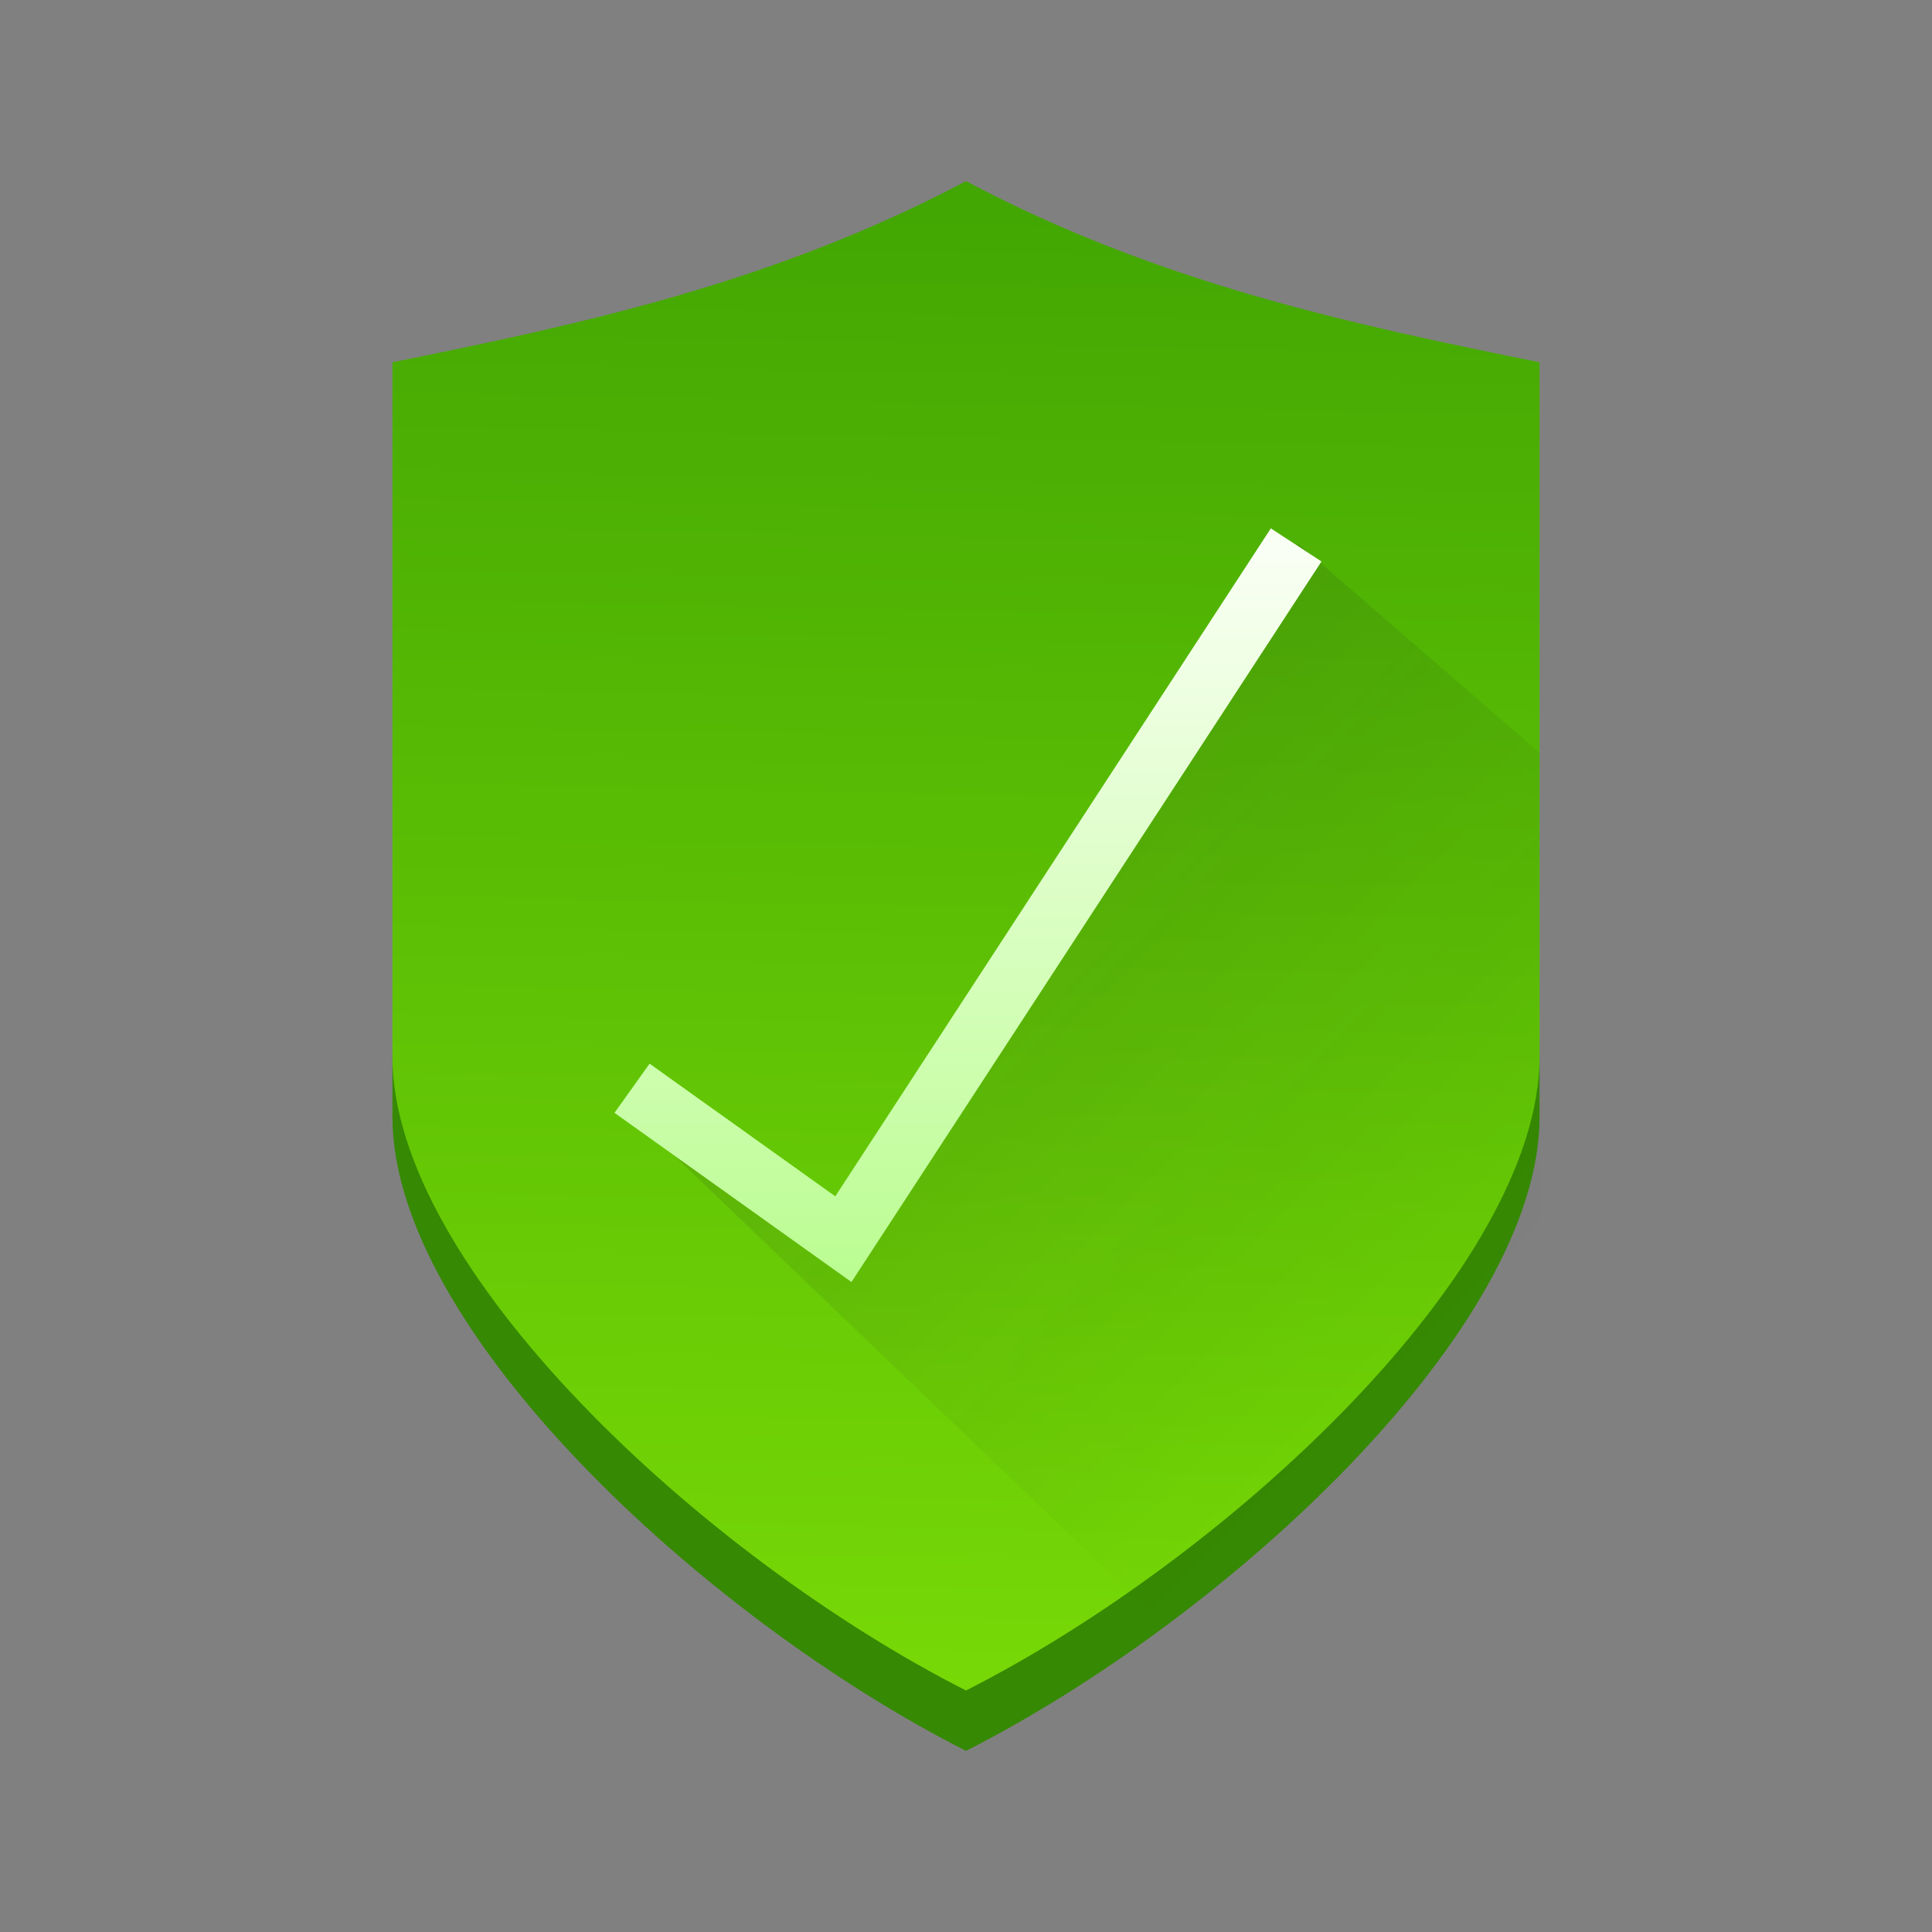 <svg width="64" height="64" version="1.1" xmlns="http://www.w3.org/2000/svg">
 <rect width="100%" height="100%" fill="#808080" stroke="none"/>
 <defs>
  <linearGradient id="a" x1="9" x2="23" y1="9" y2="23" gradientTransform="matrix(2,0,0,2,-1,1)" gradientUnits="userSpaceOnUse">
   <stop stop-color="#292c2f" offset="0"/>
   <stop stop-opacity="0" offset="1"/>
  </linearGradient>
  <linearGradient id="c" x1="32" x2="31" y1="6" y2="57" gradientUnits="userSpaceOnUse">
   <stop stop-color="#42a603" offset="0"/>
   <stop stop-color="#78da06" offset="1"/>
  </linearGradient>
  <linearGradient id="b" x2="0" y1="42" y2="18" gradientUnits="userSpaceOnUse">
   <stop stop-color="#bcfd93" offset="0"/>
   <stop stop-color="#fafff5" offset="1"/>
  </linearGradient>
 </defs>
 <g fill-rule="evenodd">
 <path d="m13 35v2c0 7 10.26 16.56 19 21 8.737-4.437 19-14 19-21v-2h-38" fill="#368902"/>
 <path d="m32 6c-6.333 3.354-12.67 4.725-19 6v23c0 7 10.26 16.56 19 21 8.737-4.437 19-14 19-21v-23c-6.333-1.275-12.67-2.646-19-6v0" fill="url(#c)"/>
 <path d="m43 18-15 22-7-3 17.06 16.36h12.94v-28.42l-8-6.934" fill="url(#a)" opacity=".2"/>
 <path d="m42.1 17.5s-14.43 22.13-14.43 22.13l-6.152-4.395-1.162 1.629 7.85 5.605s15.57-23.87 15.57-23.87l-1.676-1.094" fill="url(#b)" />
 </g>
</svg>
